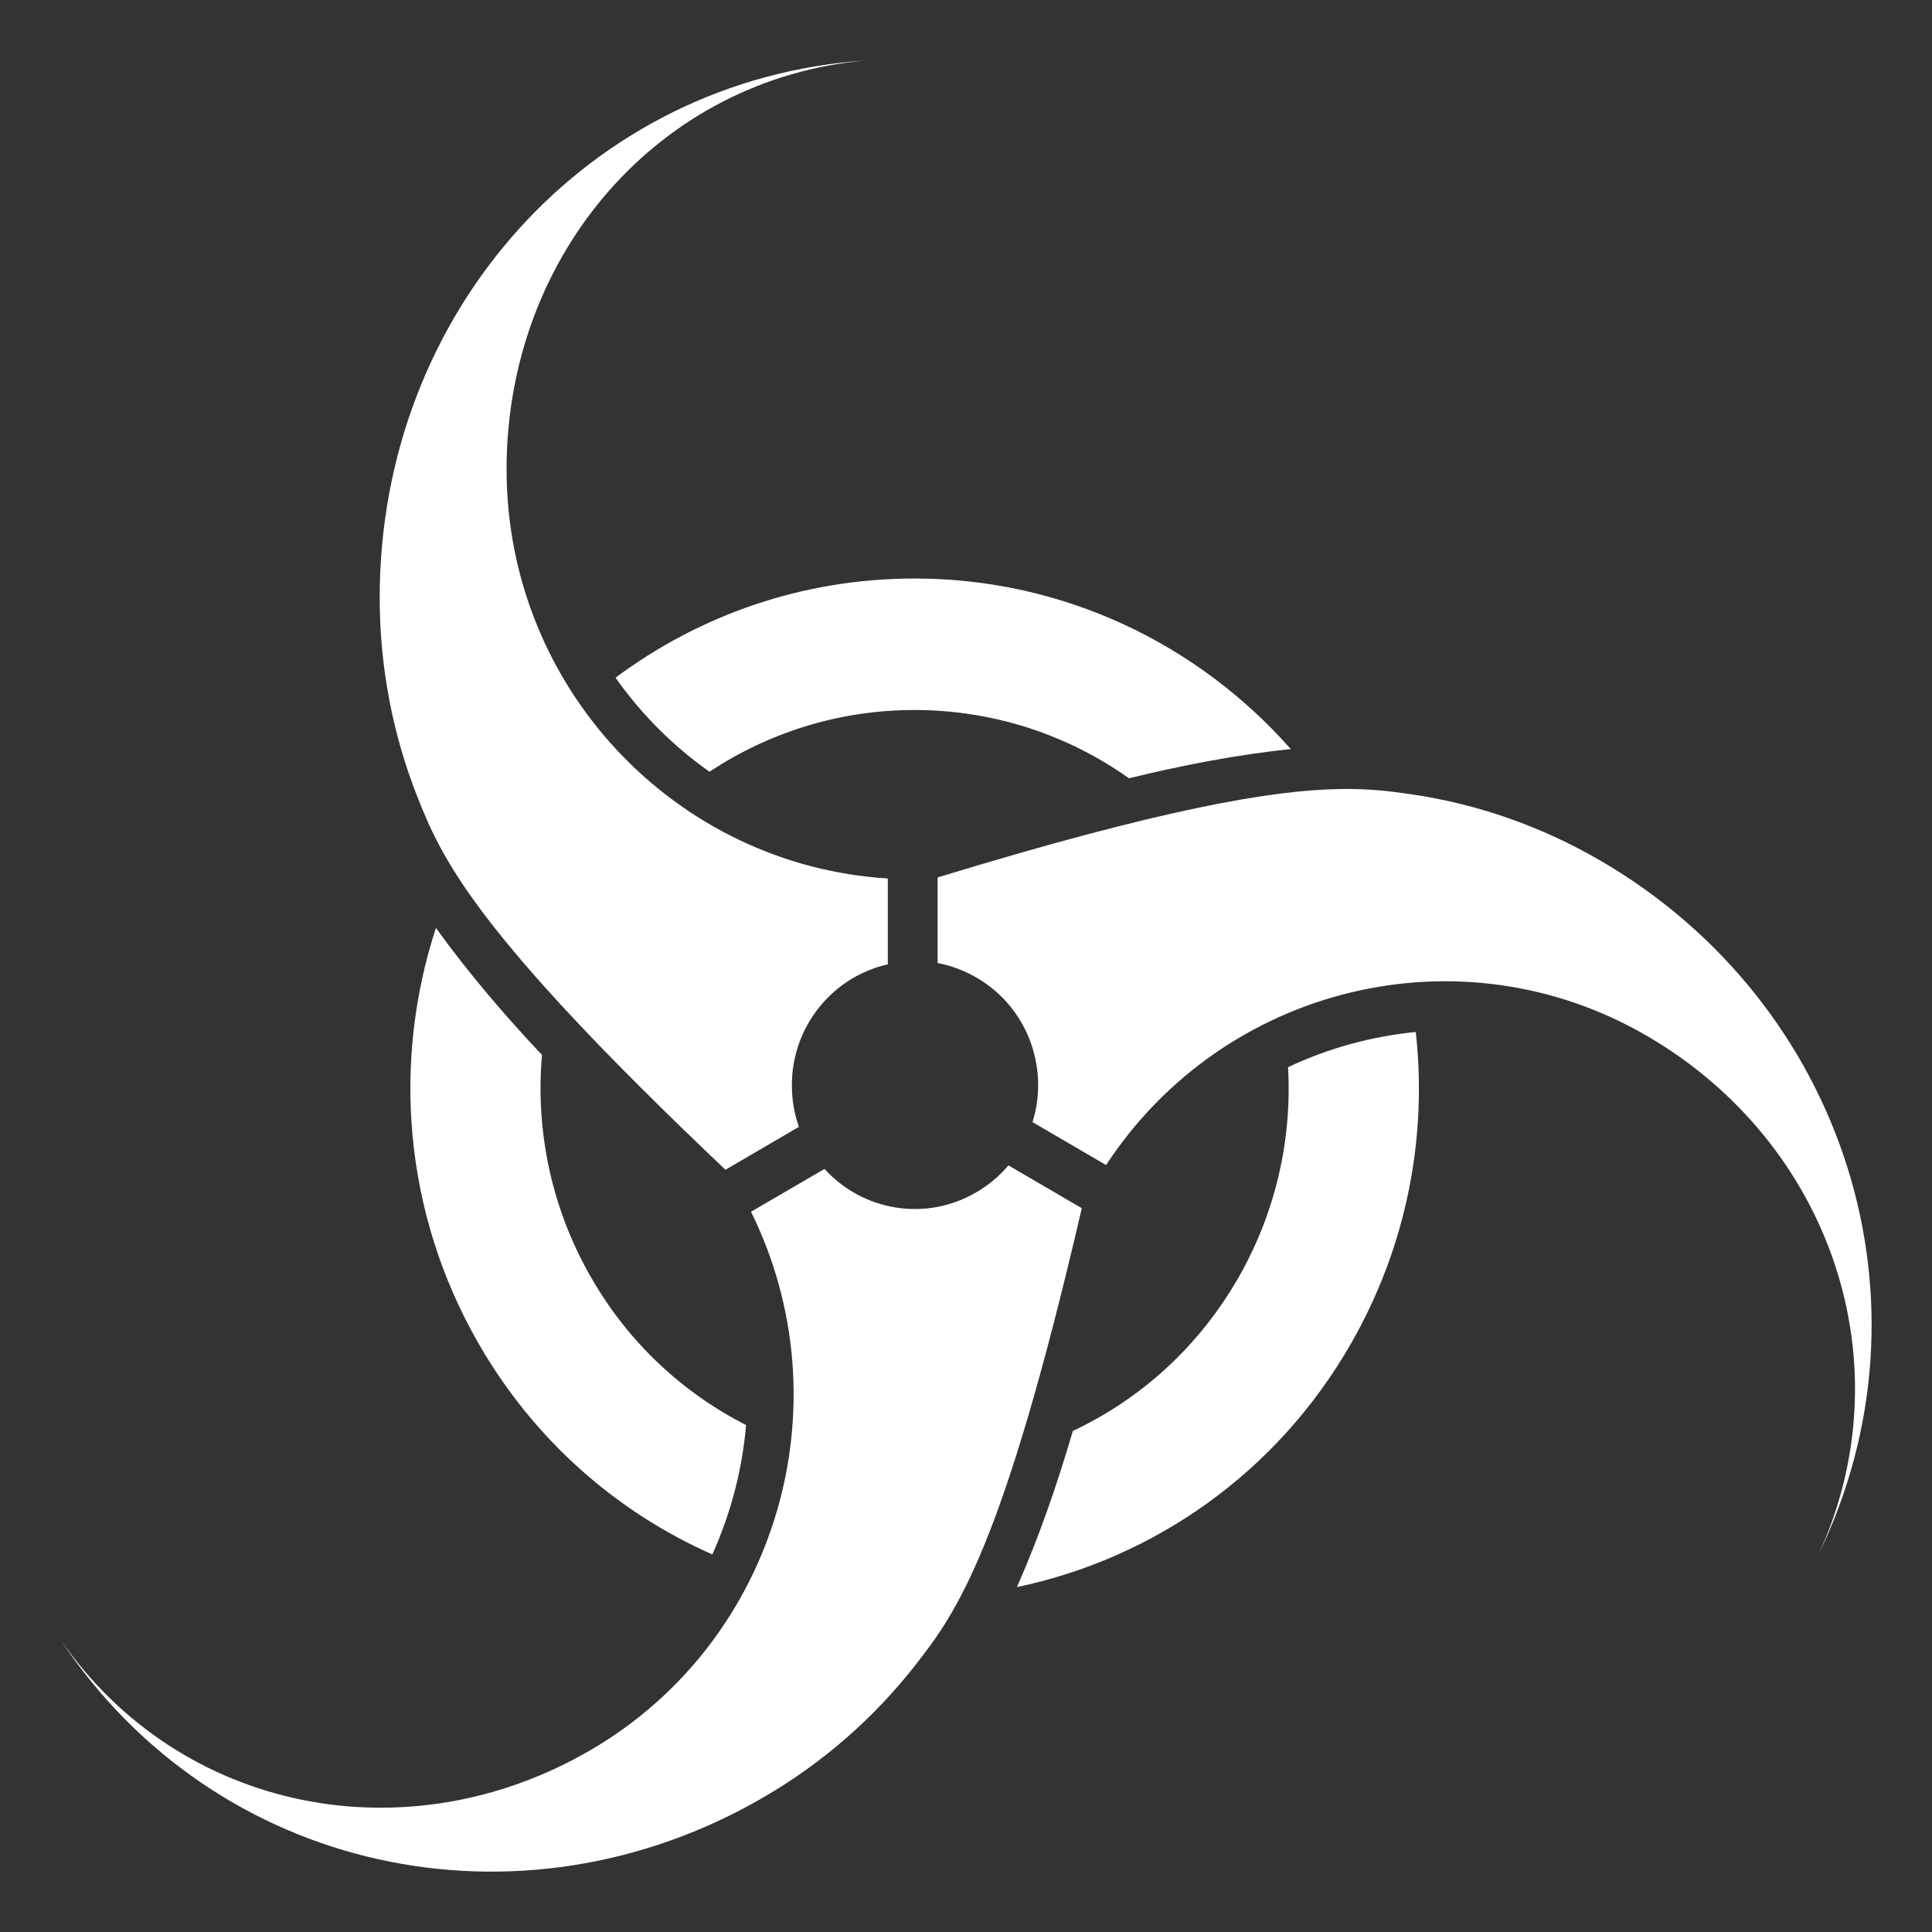 <svg width="30" height="30" viewBox="0 0 30 30" fill="none" xmlns="http://www.w3.org/2000/svg">
<rect x="0" y="0" width="30" height="30" fill="#333333" stroke="none"/>
<path d="M13.453 0.938C9.141 1.225 5.896 4.85 5.896 9.278C5.896 10.366 6.101 11.407 6.476 12.36C6.859 13.331 7.354 14.456 11.265 18.164L12.405 17.498C12.334 17.295 12.296 17.078 12.296 16.851C12.296 15.933 12.934 15.165 13.786 14.974V13.641C10.486 13.437 7.866 10.672 7.866 7.288C7.866 3.957 10.229 1.219 13.453 0.938H13.453ZM14.2 8.983C12.462 8.983 10.857 9.555 9.558 10.523C9.957 11.089 10.454 11.587 11.017 11.984C11.931 11.378 13.025 11.025 14.2 11.025C15.439 11.025 16.588 11.417 17.531 12.085C18.358 11.883 19.195 11.721 20.043 11.631C18.609 10.007 16.523 8.983 14.2 8.983V8.983ZM20.801 12.252C19.765 12.27 18.088 12.547 14.559 13.625V14.954C14.768 14.993 14.974 15.07 15.168 15.183C15.956 15.642 16.295 16.583 16.033 17.424L17.175 18.091C19 15.306 22.68 14.397 25.582 16.09C28.436 17.755 29.602 21.19 28.231 24.152C30.14 20.236 28.656 15.582 24.86 13.369C23.928 12.825 22.933 12.484 21.929 12.336C21.609 12.289 21.271 12.243 20.801 12.252V12.252ZM6.769 14.409C6.094 16.475 6.26 18.812 7.421 20.845C8.29 22.365 9.583 23.484 11.061 24.137C11.347 23.504 11.526 22.82 11.585 22.128C10.609 21.632 9.759 20.853 9.172 19.825C8.552 18.741 8.315 17.539 8.416 16.381C7.828 15.757 7.271 15.105 6.769 14.409H6.769ZM21.984 16.025C21.299 16.092 20.623 16.277 20.001 16.571C20.063 17.674 19.819 18.808 19.232 19.836C18.612 20.92 17.703 21.729 16.659 22.22C16.418 23.045 16.138 23.857 15.791 24.644C17.9 24.202 19.82 22.888 20.982 20.856C21.851 19.335 22.164 17.646 21.984 16.025L21.984 16.025ZM15.659 18.096C15.521 18.26 15.352 18.402 15.157 18.516C14.37 18.975 13.393 18.801 12.803 18.151L11.662 18.816C13.137 21.805 12.075 25.48 9.174 27.173C6.319 28.838 2.791 28.139 0.938 25.459C3.34 29.087 8.071 30.116 11.867 27.902C12.8 27.358 13.587 26.657 14.216 25.853C14.858 25.033 15.575 24.037 16.798 18.761L15.659 18.096Z" fill="white"/>
</svg>
